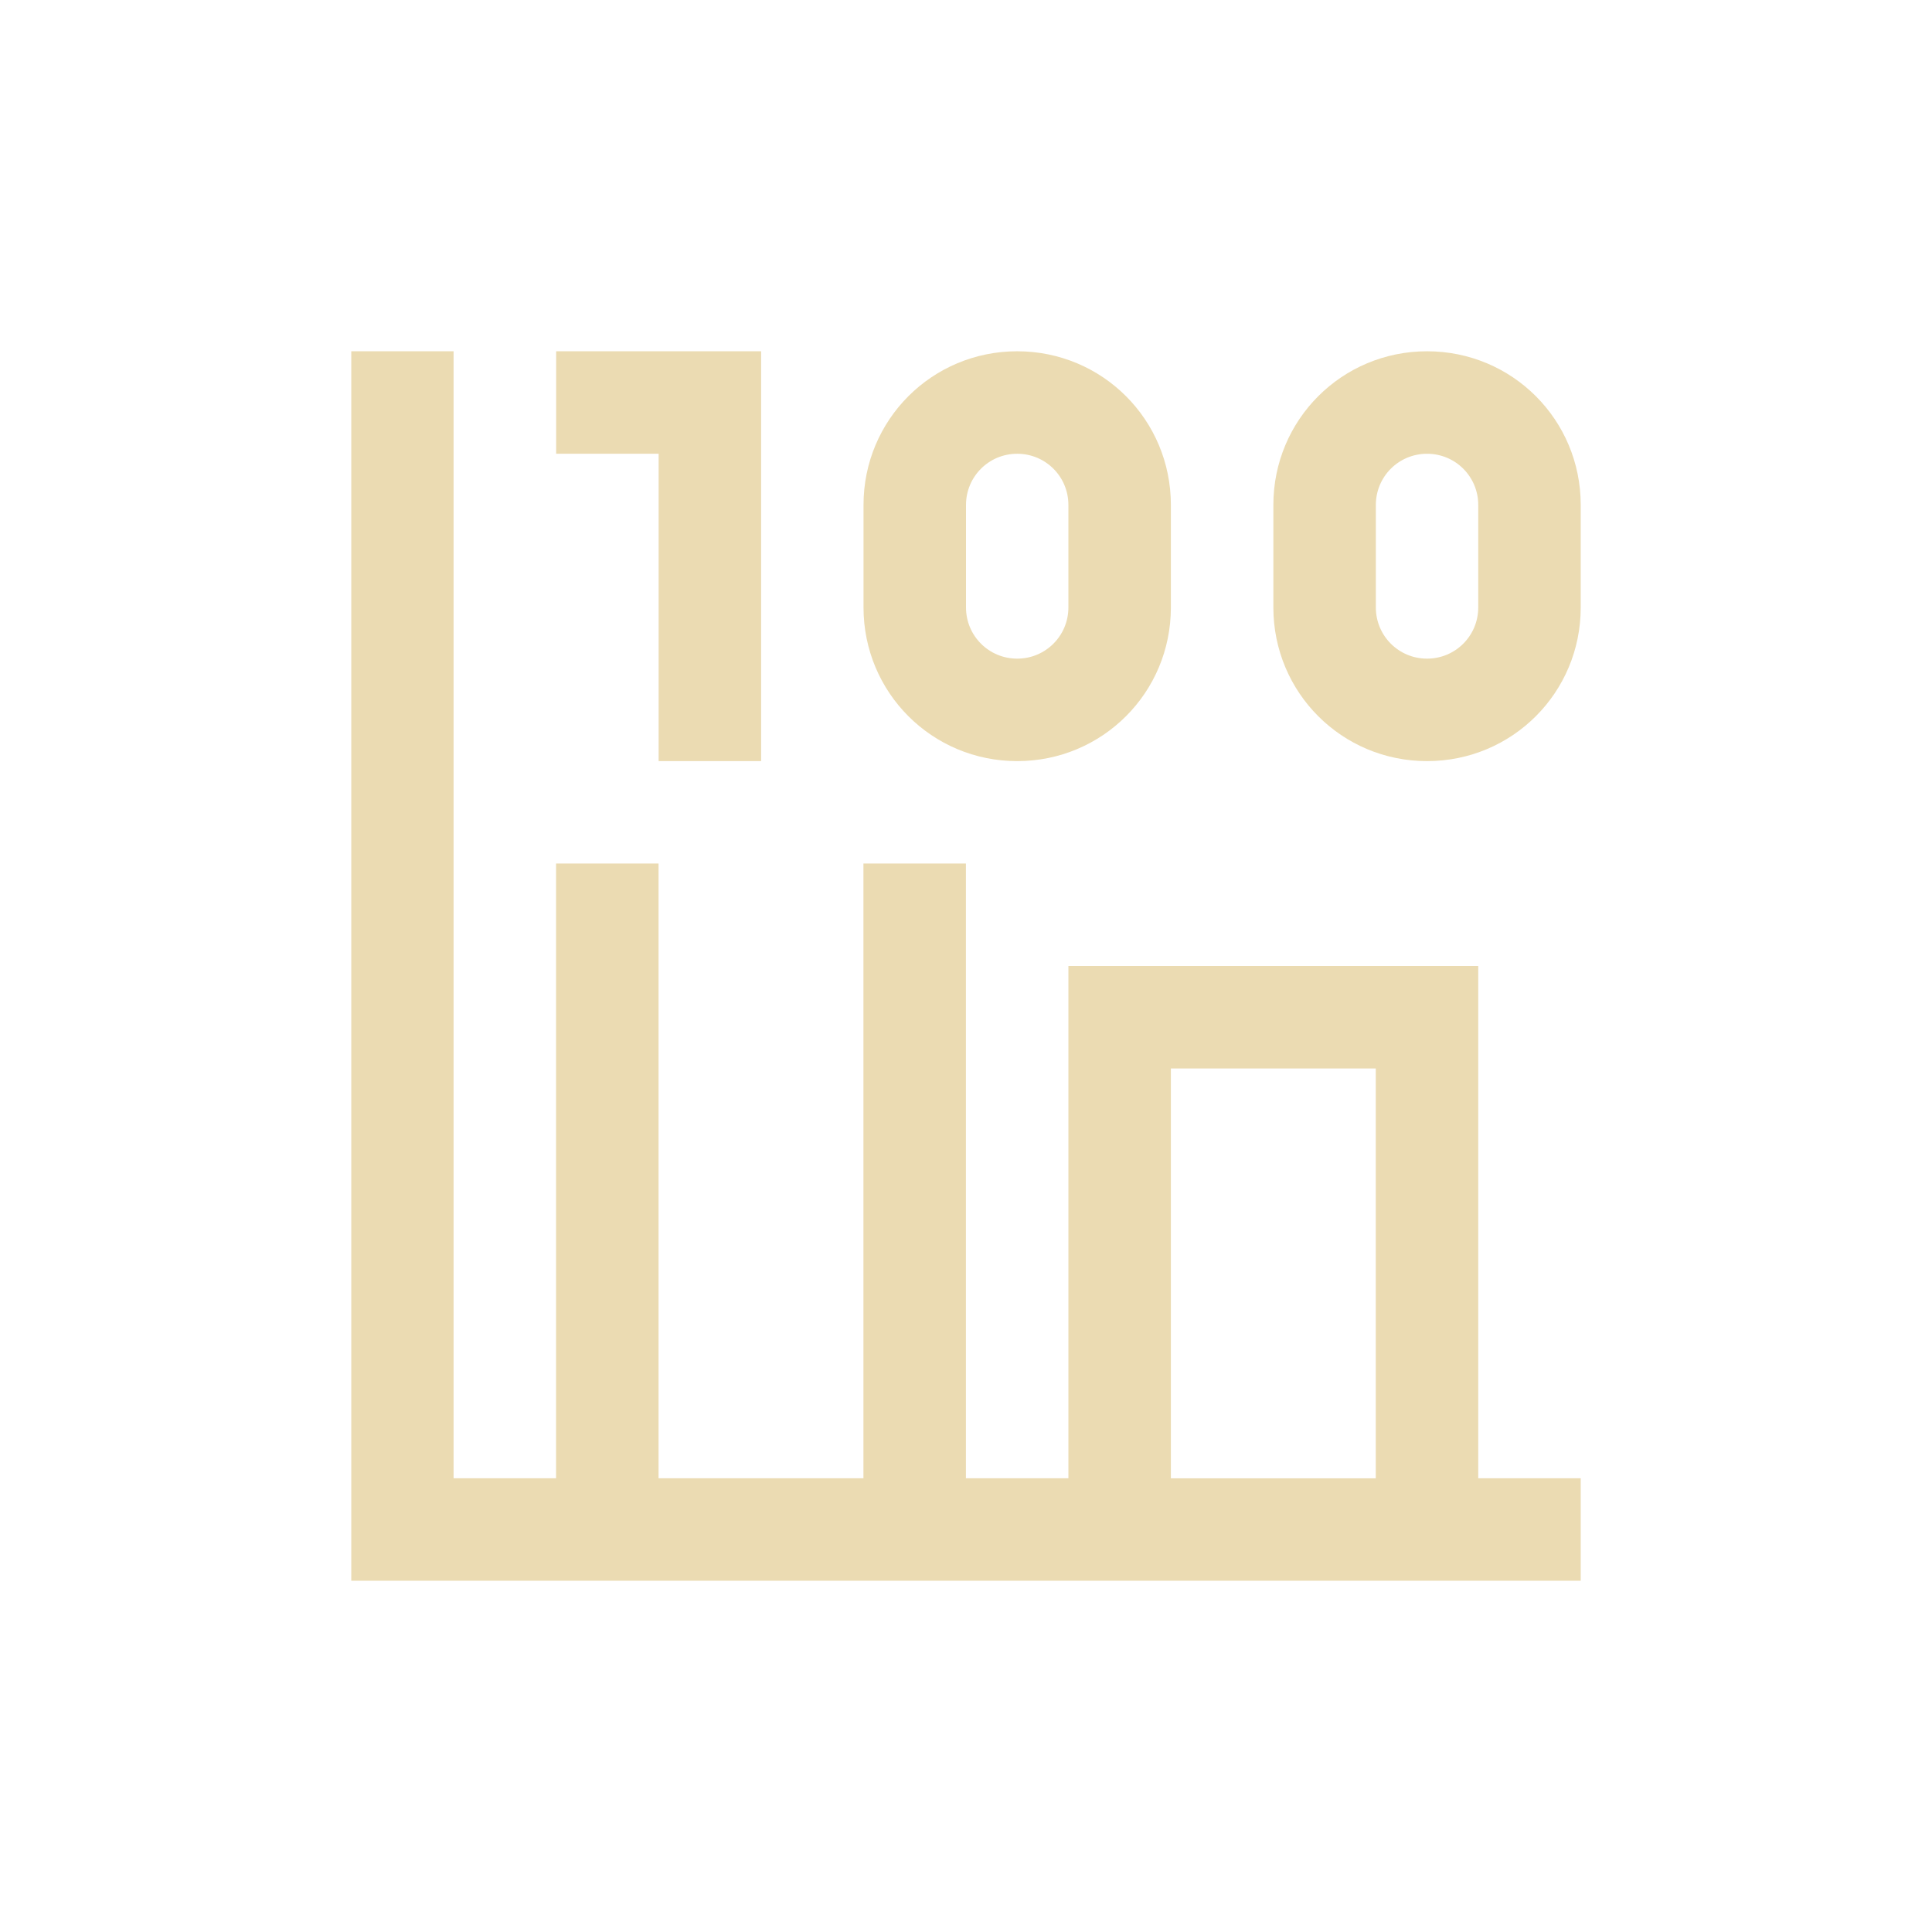 <svg width="22" height="22" version="1.1" viewBox="0 0 22 22" xmlns="http://www.w3.org/2000/svg">
    <defs>
        <style type="text/css">
            .ColorScheme-Text {
                color: #ebdbb2;
            }

            .ColorScheme-Highlight {
                color: #458588;
            }
        </style>
    </defs>
    <path class="ColorScheme-Text"
        d="m4 4v14h14v-1.167h-1.167v-5.833h-4.667v5.833h-1.167v-7h-1.167v7h-2.333v-7h-1.167v7h-1.167v-12.833zm2.333 0v1.167h1.167v3.5h1.167v-4.667h-1.167zm5.25 0c-0.97 0-1.75 0.78-1.75 1.75v1.167c0 0.97 0.78 1.75 1.75 1.75s1.75-0.78 1.75-1.75v-1.167c0-0.97-0.78-1.75-1.75-1.75zm4.667 0c-0.97 0-1.75 0.78-1.75 1.75v1.167c0 0.97 0.78 1.75 1.75 1.75s1.75-0.78 1.75-1.75v-1.167c0-0.97-0.78-1.75-1.75-1.75zm-4.667 1.167c0.323 0 0.583 0.26 0.583 0.583v1.167c0 0.323-0.26 0.583-0.583 0.583-0.323 0-0.583-0.26-0.583-0.583v-1.167c0-0.323 0.26-0.583 0.583-0.583zm4.667 0c0.323 0 0.583 0.26 0.583 0.583v1.167c0 0.323-0.26 0.583-0.583 0.583s-0.583-0.26-0.583-0.583v-1.167c0-0.323 0.26-0.583 0.583-0.583zm-2.917 7h2.333v4.667h-2.333z"
        fill="currentColor" stroke-width="1.167" />
</svg>